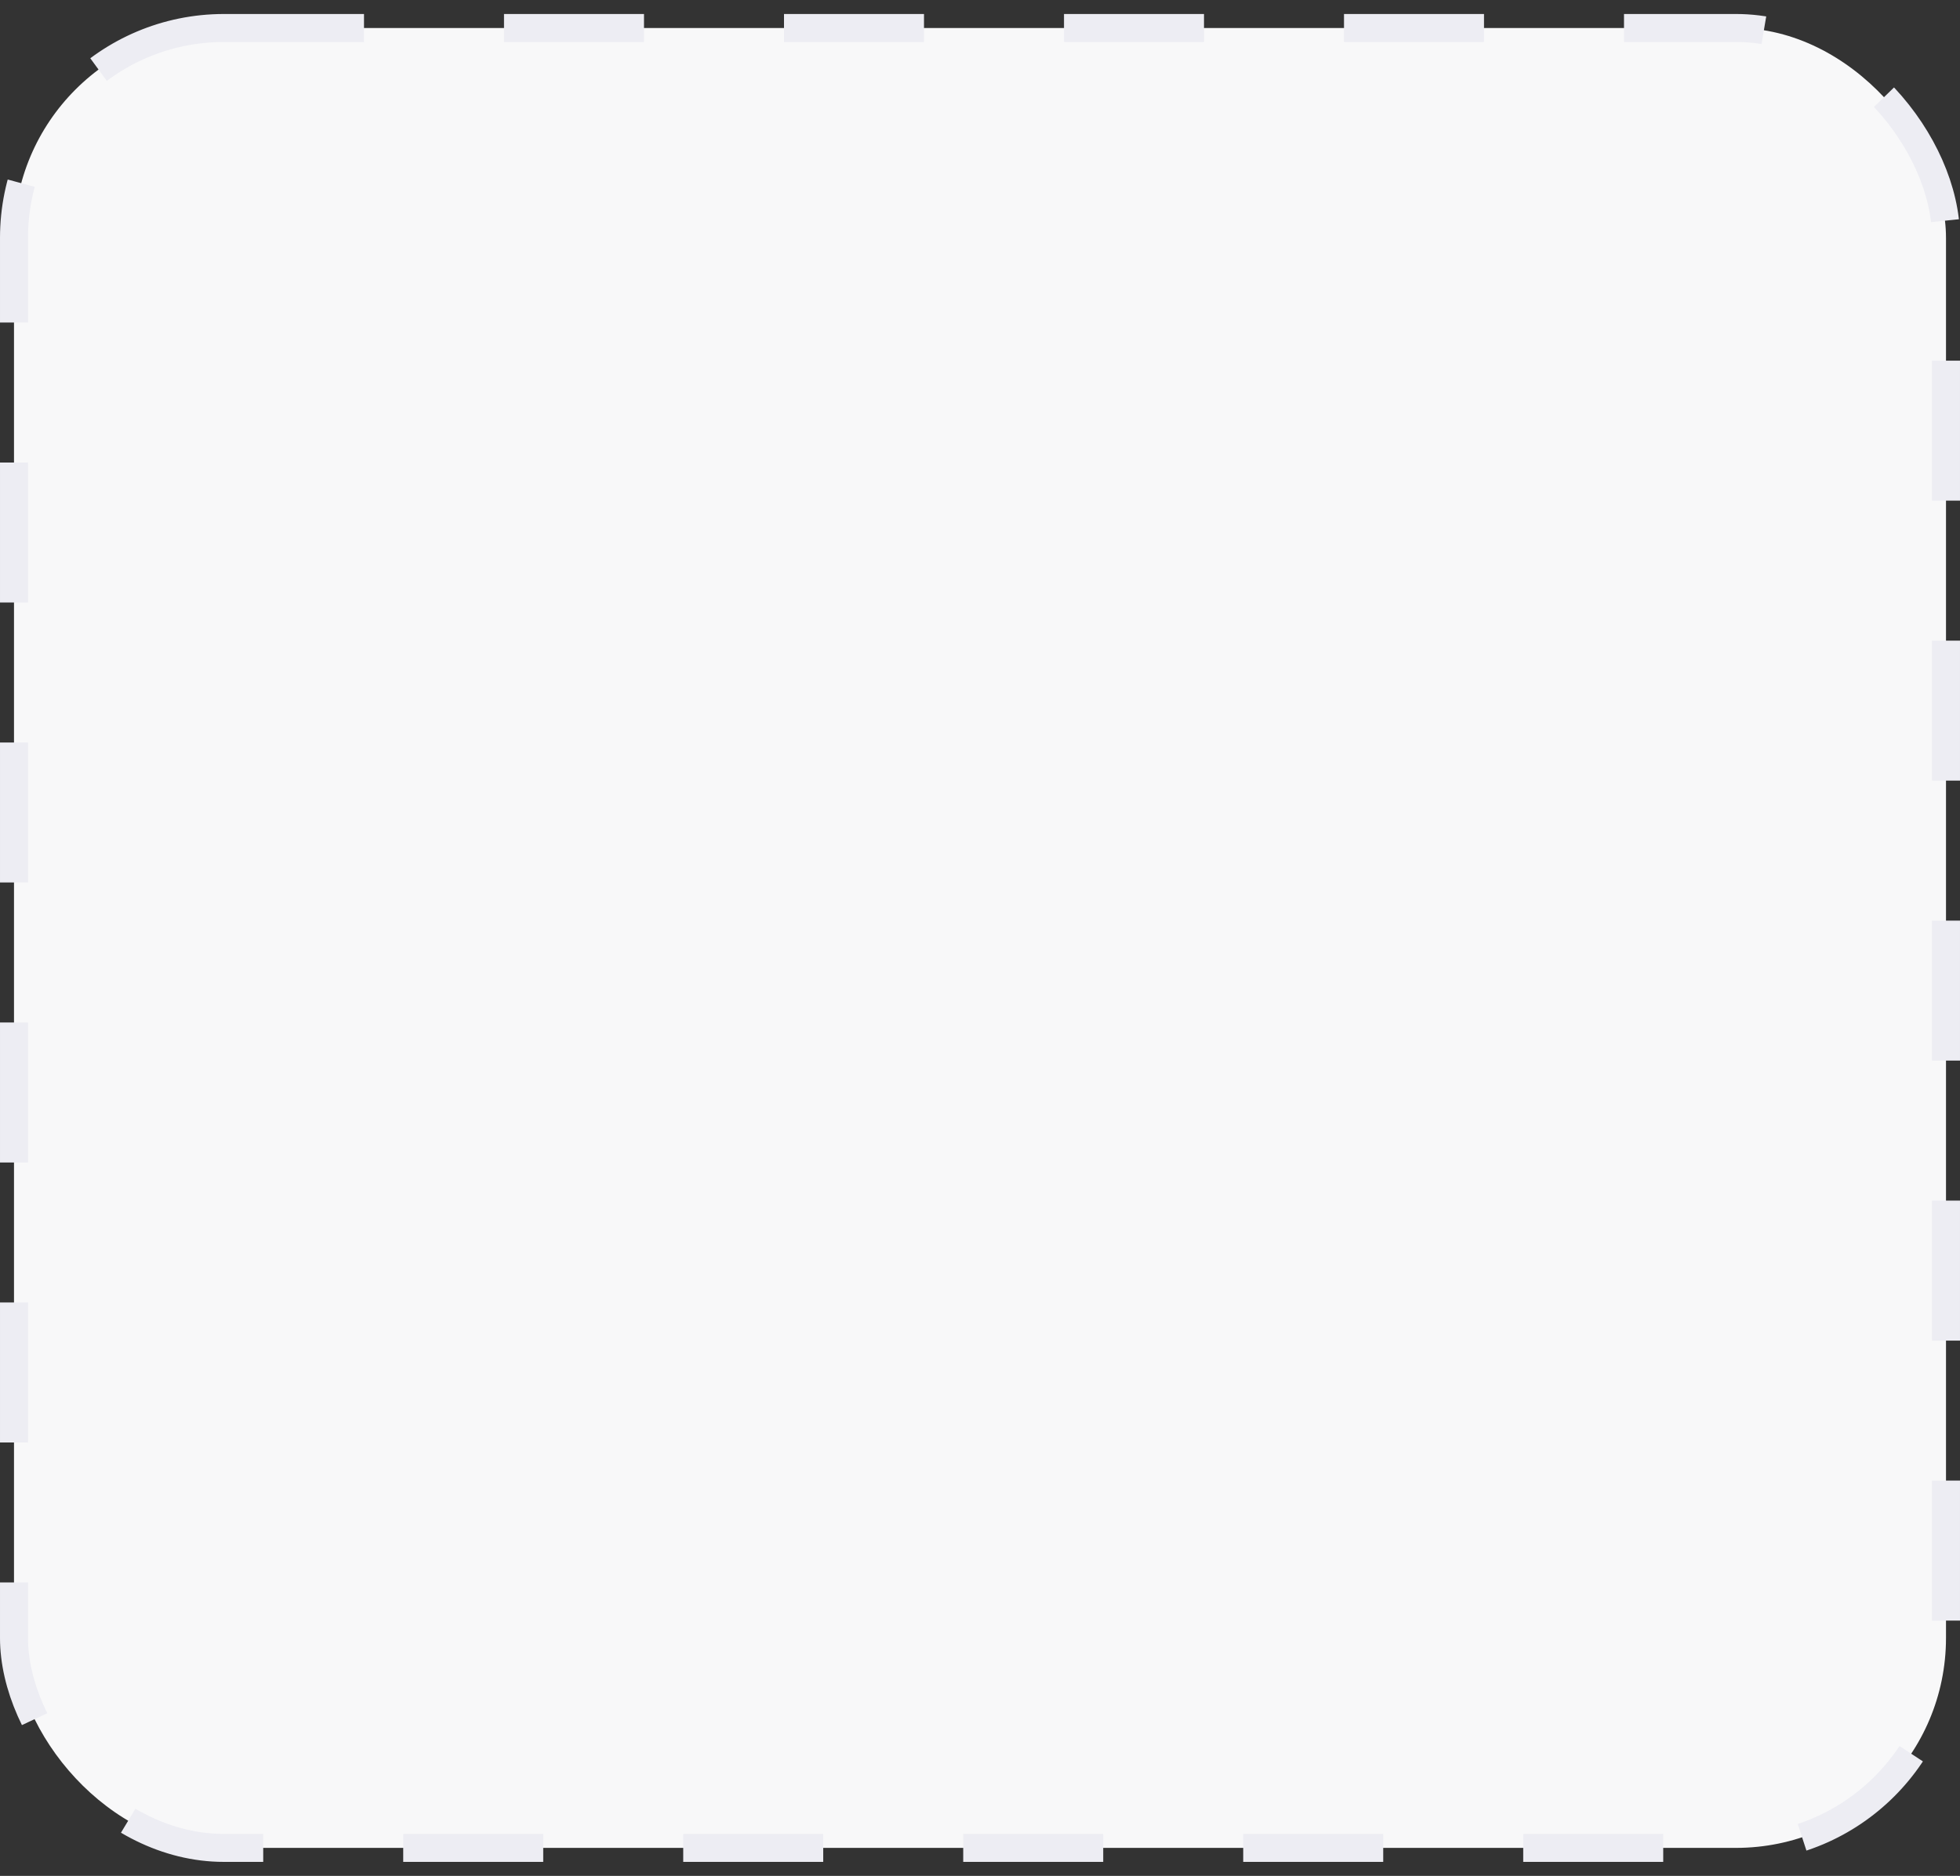 <svg width="70" height="67" viewBox="0 0 70 67" fill="none" xmlns="http://www.w3.org/2000/svg">
<rect x="0" y="0" width="70" height="67" fill="#333333" stroke="none"/>
<rect x="0.5" y="1" width="69" height="65" rx="7.5" fill="#F8F8F9"/>
<rect x="0.5" y="1" width="69" height="65" rx="7.5" stroke="#EDEDF3" stroke-dasharray="5 5"/>
</svg>
